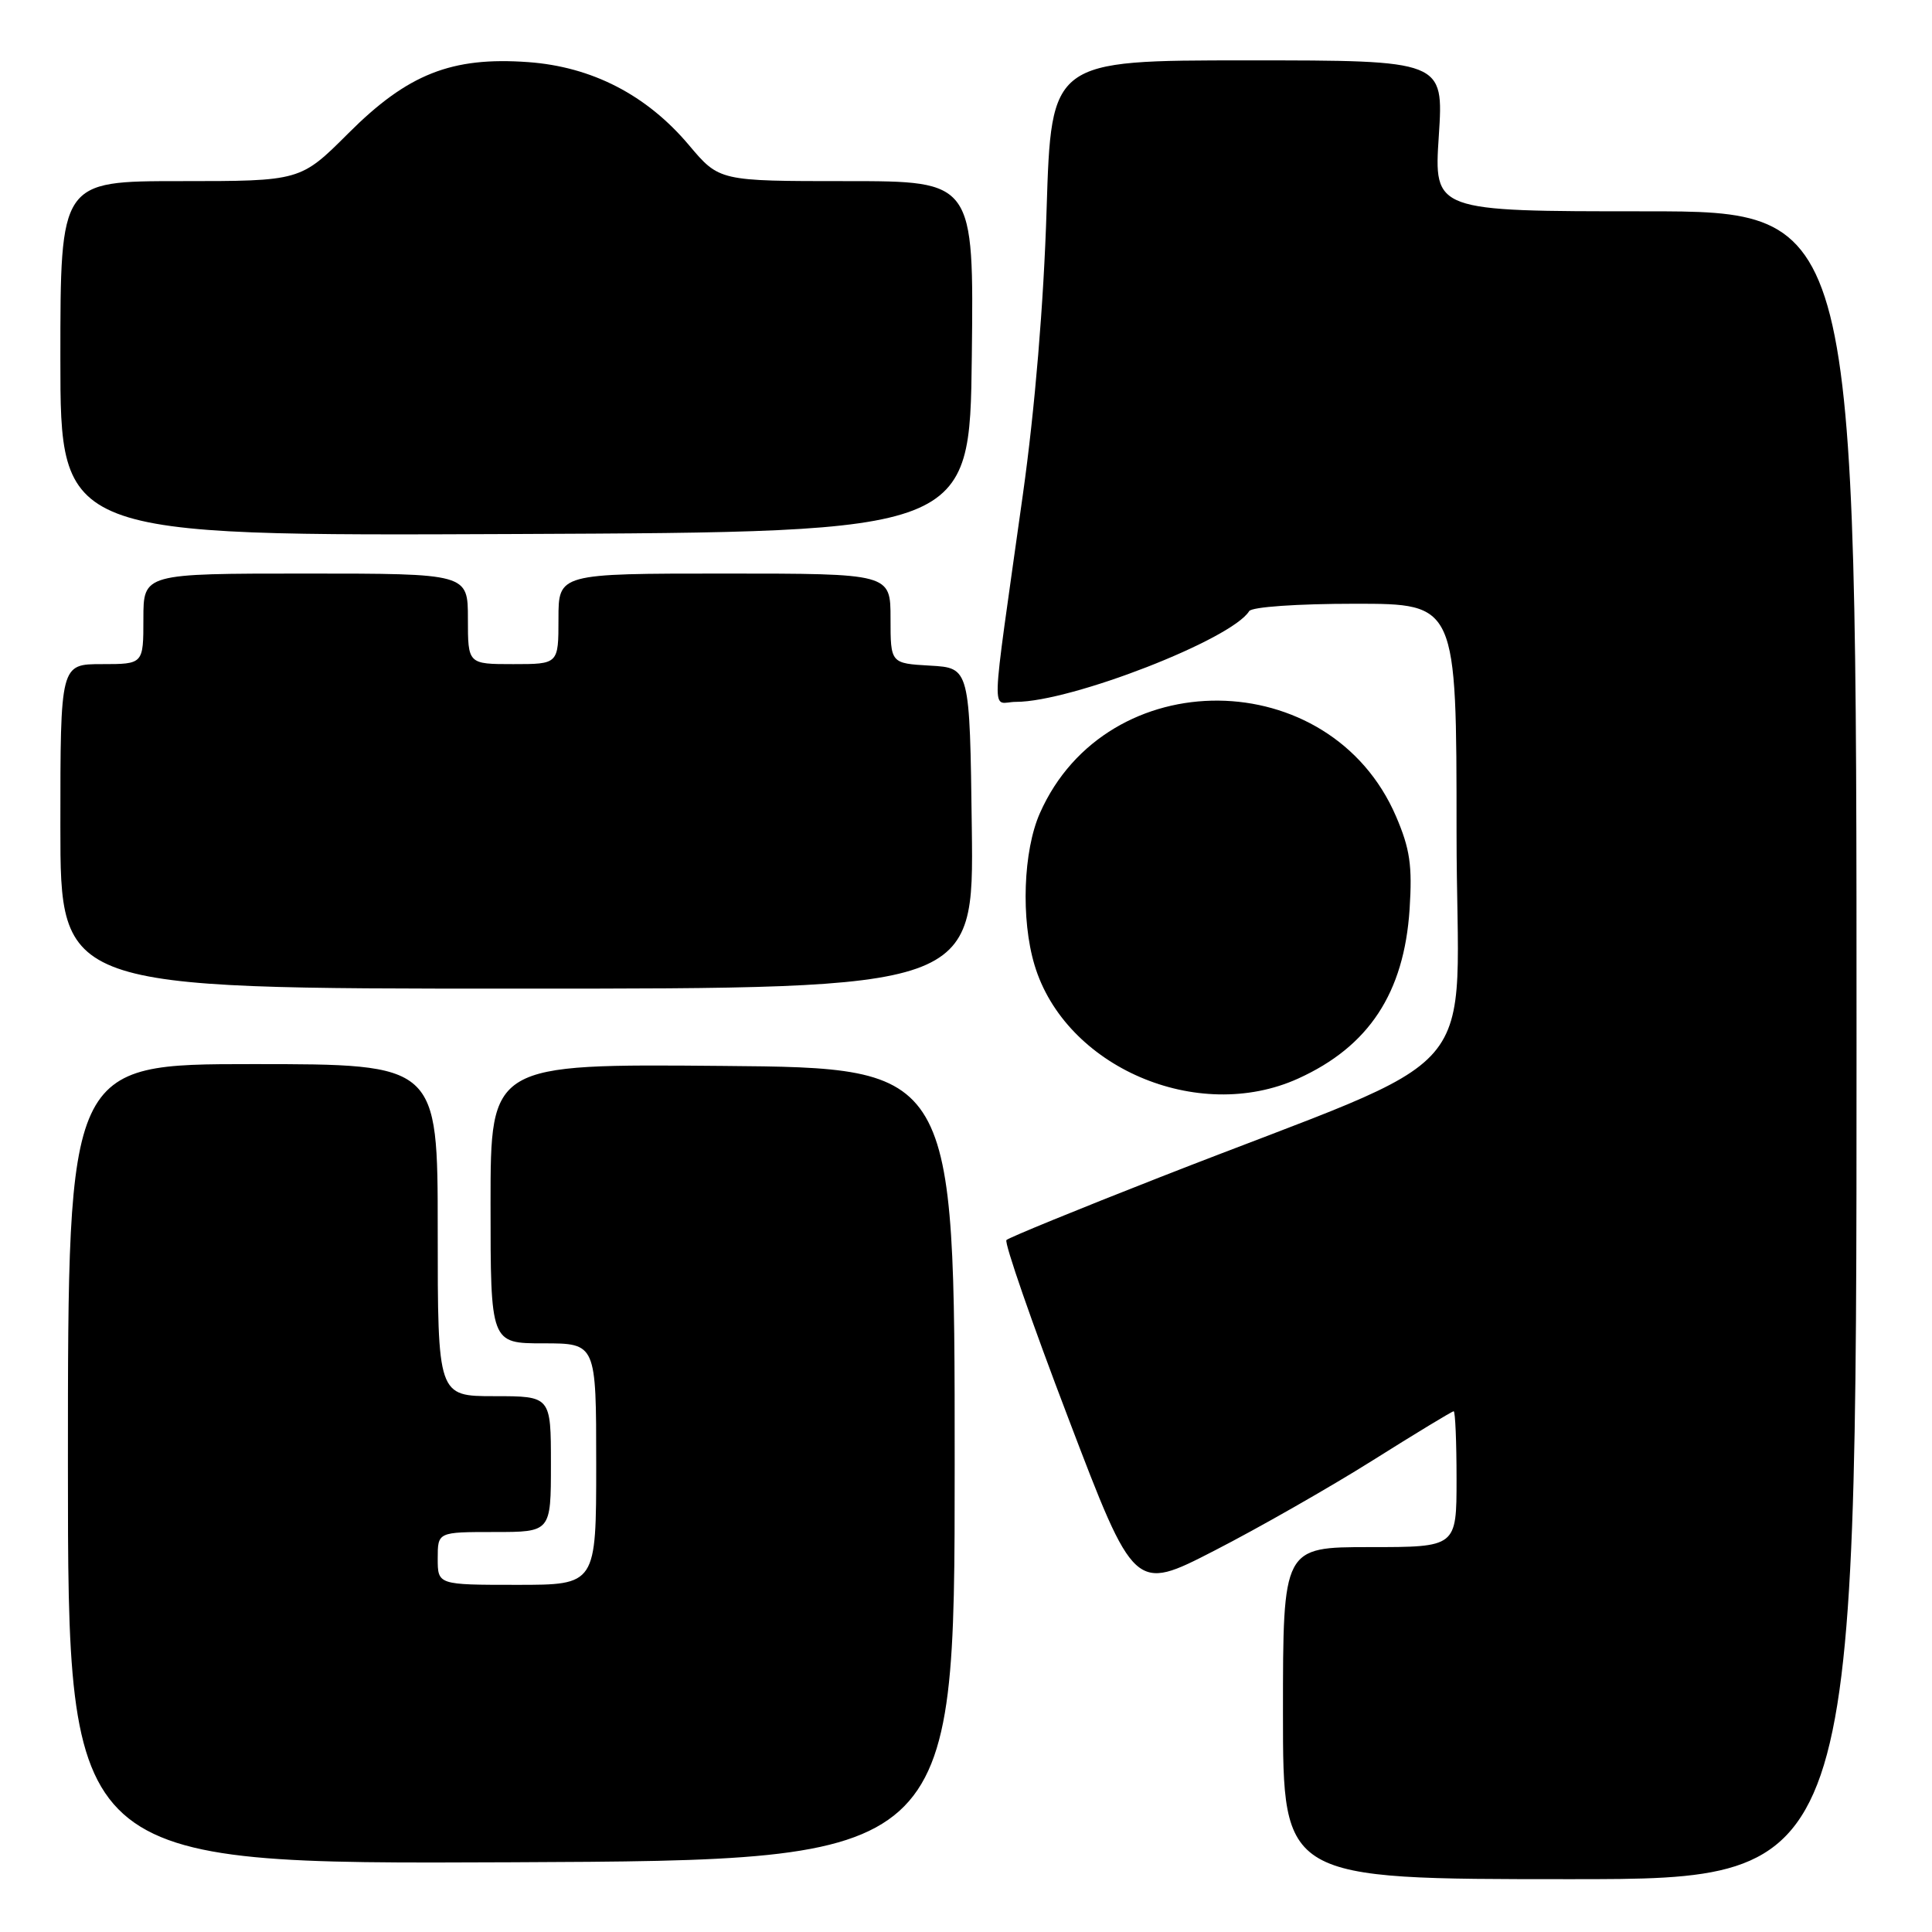 <?xml version="1.0" encoding="UTF-8" standalone="no"?>
<!DOCTYPE svg PUBLIC "-//W3C//DTD SVG 1.1//EN" "http://www.w3.org/Graphics/SVG/1.1/DTD/svg11.dtd" >
<svg xmlns="http://www.w3.org/2000/svg" xmlns:xlink="http://www.w3.org/1999/xlink" version="1.1" viewBox="0 0 256 256">
 <g >
 <path fill="currentColor"
d=" M 246.00 138.50 C 246.00 28.00 246.00 28.00 217.99 28.00 C 189.99 28.00 189.99 28.00 190.65 18.00 C 191.30 8.00 191.30 8.00 165.30 8.00 C 139.30 8.00 139.30 8.00 138.68 27.75 C 138.30 40.16 137.13 54.19 135.54 65.50 C 131.18 96.64 131.30 93.00 134.64 93.00 C 141.95 93.00 163.20 84.73 165.52 80.98 C 165.86 80.42 171.90 80.00 179.56 80.00 C 193.00 80.00 193.00 80.00 193.00 110.25 C 192.99 144.56 198.15 138.56 153.72 155.98 C 142.84 160.24 133.68 163.99 133.36 164.31 C 133.04 164.63 136.72 175.25 141.55 187.90 C 150.32 210.92 150.32 210.92 160.91 205.47 C 166.74 202.48 176.17 197.10 181.87 193.52 C 187.57 189.93 192.41 187.00 192.62 187.00 C 192.83 187.00 193.00 191.05 193.00 196.00 C 193.00 205.00 193.00 205.00 181.50 205.00 C 170.00 205.00 170.00 205.00 170.00 227.00 C 170.00 249.00 170.00 249.00 208.00 249.00 C 246.00 249.00 246.00 249.00 246.00 138.50 Z  M 126.50 194.00 C 126.50 141.50 126.50 141.50 95.75 141.24 C 65.00 140.97 65.00 140.97 65.00 159.49 C 65.00 178.00 65.00 178.00 72.00 178.00 C 79.00 178.00 79.00 178.00 79.00 194.00 C 79.00 210.00 79.00 210.00 68.50 210.00 C 58.00 210.00 58.00 210.00 58.00 206.50 C 58.00 203.00 58.00 203.00 65.50 203.00 C 73.00 203.00 73.00 203.00 73.00 194.00 C 73.00 185.00 73.00 185.00 65.50 185.00 C 58.00 185.00 58.00 185.00 58.00 163.00 C 58.00 141.00 58.00 141.00 33.50 141.00 C 9.00 141.00 9.00 141.00 9.00 194.01 C 9.00 247.02 9.00 247.02 67.75 246.76 C 126.50 246.50 126.50 246.50 126.50 194.00 Z  M 172.00 142.92 C 181.38 138.67 186.05 131.58 186.78 120.46 C 187.15 114.68 186.83 112.48 184.98 108.17 C 176.27 87.93 146.67 87.66 137.79 107.75 C 135.58 112.74 135.26 121.80 137.08 127.87 C 141.13 141.38 158.68 148.95 172.00 142.92 Z  M 128.77 109.75 C 128.50 88.50 128.50 88.50 123.25 88.20 C 118.00 87.90 118.00 87.90 118.00 81.95 C 118.00 76.00 118.00 76.00 96.00 76.00 C 74.00 76.00 74.00 76.00 74.00 82.00 C 74.00 88.00 74.00 88.00 68.00 88.00 C 62.00 88.00 62.00 88.00 62.00 82.00 C 62.00 76.00 62.00 76.00 40.50 76.00 C 19.00 76.00 19.00 76.00 19.00 82.00 C 19.00 88.00 19.00 88.00 13.50 88.00 C 8.00 88.00 8.00 88.00 8.00 109.50 C 8.00 131.00 8.00 131.00 68.52 131.00 C 129.04 131.00 129.04 131.00 128.77 109.75 Z  M 128.77 47.25 C 129.04 24.00 129.04 24.00 112.17 24.00 C 95.31 24.00 95.31 24.00 91.29 19.23 C 85.69 12.58 78.43 8.84 69.98 8.23 C 59.83 7.50 54.02 9.80 46.16 17.66 C 39.81 24.00 39.81 24.00 23.91 24.00 C 8.00 24.00 8.00 24.00 8.00 47.51 C 8.00 71.02 8.00 71.02 68.25 70.76 C 128.50 70.50 128.50 70.50 128.77 47.25 Z "/>
</g>
</svg>